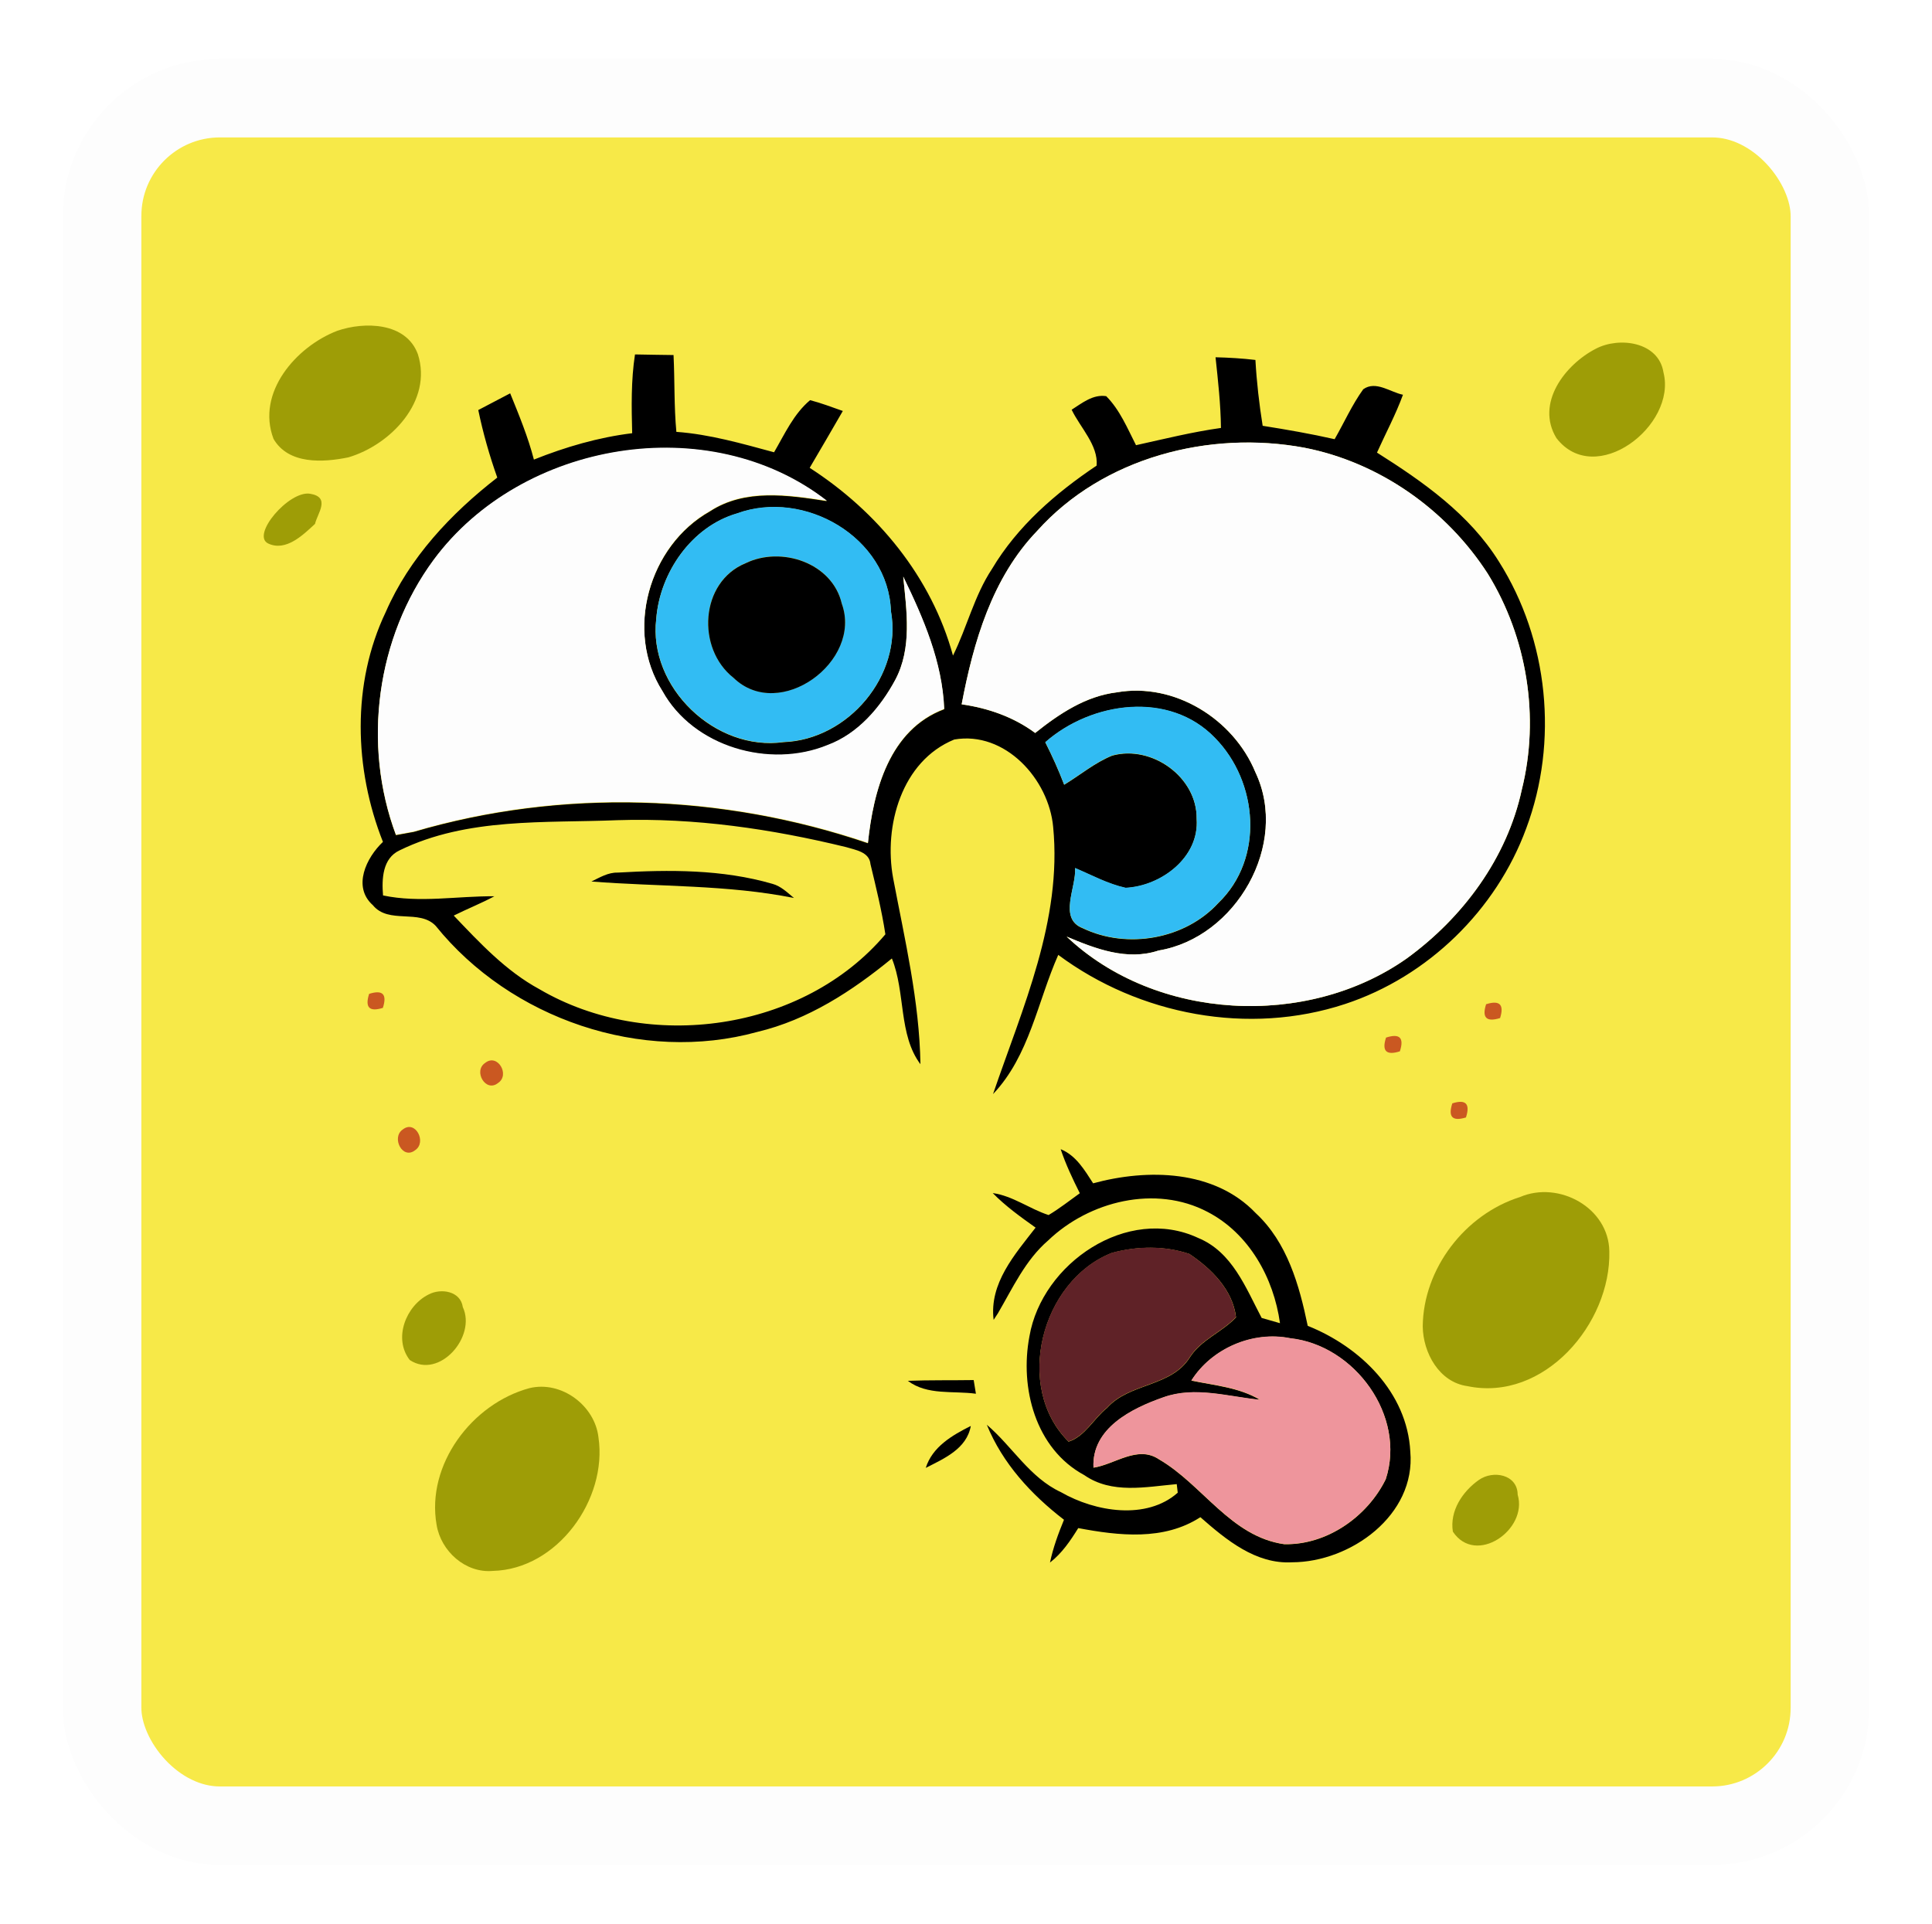 <svg width="246" height="245" viewBox="0 0 246 245" fill="none" xmlns="http://www.w3.org/2000/svg">
<g filter="url(#filter0_d_1_2348)">
<rect x="13" y="11" width="220" height="220" rx="15" fill="#F7E948" stroke="#FDFDFD" stroke-width="10"/>
</g>
<path d="M42.94 42.128C46.405 40.931 51.707 41.027 53.204 45.097C55.123 51.076 49.736 56.654 44.359 58.243C41.147 58.901 36.74 59.178 34.828 55.891C32.591 50.005 37.703 44.143 42.94 42.128Z" fill="#9E9D06"/>
<path d="M203.199 44.409C206.169 42.848 211.204 43.516 211.809 47.431C213.535 54.204 203.126 62.198 198.183 55.795C195.481 51.374 199.265 46.433 203.199 44.409Z" fill="#9E9D06"/>
<path d="M50.892 108.284C48.688 109.303 48.601 111.944 48.772 114.031C53.458 115.018 58.218 114.095 62.946 114.139C61.262 115.039 59.481 115.749 57.773 116.597C61.081 120.064 64.411 123.658 68.682 125.971C82.54 134.091 102.281 131.355 112.735 118.982C112.278 115.971 111.547 113.003 110.837 110.046C110.709 108.486 108.919 108.242 107.752 107.881C98.242 105.559 88.456 104.13 78.639 104.447C69.34 104.828 59.5 104.086 50.892 108.284ZM133.093 94.534C133.983 96.293 134.798 98.095 135.499 99.941C137.532 98.711 139.388 97.132 141.616 96.23C146.642 94.841 152.44 98.955 152.368 104.287C152.728 109.207 147.839 112.855 143.322 113.078C141.054 112.579 139.006 111.456 136.886 110.554C137.078 112.982 134.711 117 137.863 118.209C143.49 120.924 150.882 119.64 155.123 115.006C161.008 109.355 160.2 99.559 154.689 93.974C148.877 87.95 138.978 89.361 133.093 94.534ZM93.842 65.397C88.053 67.073 84.014 72.937 83.557 78.811C82.519 87.526 91.085 95.722 99.756 94.513C107.984 94.215 114.919 86.05 113.436 77.836C113.105 68.432 102.396 62.272 93.842 65.397ZM55.229 71.316C47.914 81.217 46.11 94.852 50.414 106.356C50.986 106.26 52.12 106.047 52.684 105.941C71.47 100.407 91.996 101.075 110.507 107.385C111.198 100.717 113.241 92.943 120.221 90.324C119.986 84.333 117.58 78.768 115.003 73.466C115.439 77.836 116.149 82.564 113.986 86.624C112.077 90.167 109.223 93.493 105.367 94.927C97.996 97.959 88.299 95.18 84.351 88.067C79.497 80.432 82.603 69.523 90.384 65.133C94.84 62.218 100.332 63.055 105.282 63.818C90.272 52.156 66.426 56.206 55.229 71.316ZM132.064 67.614C126.315 73.593 123.953 81.758 122.447 89.698C125.809 90.176 129.063 91.31 131.809 93.346C134.85 90.919 138.233 88.651 142.199 88.173C149.544 86.879 157.063 91.575 159.851 98.35C164.209 107.52 157.36 119.418 147.523 121.051C143.514 122.386 139.484 120.828 135.815 119.279C147.15 130.007 166.404 131.027 179.126 122.056C186.272 116.864 191.892 109.28 193.769 100.569C196.079 91.31 194.439 81.186 189.444 73.075C184.193 64.922 175.649 58.889 166.097 57.024C153.977 54.766 140.44 58.263 132.064 67.614ZM80.853 45.136C82.486 45.16 84.121 45.202 85.761 45.214C85.921 48.468 85.815 51.743 86.122 54.997C90.375 55.304 94.468 56.492 98.561 57.596C99.917 55.274 101.051 52.718 103.15 50.958C104.558 51.328 105.938 51.851 107.316 52.336C105.927 54.766 104.509 57.16 103.096 59.578C111.728 65.144 118.609 73.487 121.343 83.487C123.135 79.872 124.058 75.854 126.305 72.459C129.55 67 134.416 62.792 139.634 59.292C139.857 56.705 137.542 54.447 136.452 52.177C137.788 51.328 139.156 50.194 140.852 50.45C142.593 52.2 143.544 54.531 144.648 56.694C148.244 55.899 151.815 55.009 155.463 54.498C155.43 51.488 155.092 48.489 154.774 45.497C156.47 45.539 158.166 45.638 159.851 45.839C160.01 48.646 160.329 51.446 160.774 54.224C163.848 54.712 166.905 55.241 169.937 55.93C171.153 53.812 172.151 51.553 173.582 49.569C175.183 48.435 177.017 49.941 178.638 50.27C177.715 52.802 176.434 55.178 175.33 57.638C181.216 61.361 187.11 65.494 190.861 71.526C197.173 81.503 198.464 94.449 194.331 105.496C190.515 115.899 181.799 124.389 171.27 127.857C158.984 131.908 145.072 129.276 134.747 121.601C132.106 127.55 131.08 134.452 126.443 139.328C130.187 128.356 135.255 117.213 134.098 105.306C133.547 99.219 127.971 93.06 121.505 94.175C114.79 96.919 112.503 105.189 113.719 111.815C115.205 119.661 117.072 127.508 117.198 135.523C114.389 131.79 115.312 126.374 113.562 122.056C108.495 126.212 102.895 129.872 96.431 131.411C81.722 135.481 65.001 129.733 55.482 117.911C53.404 115.706 49.491 117.742 47.476 115.271C44.838 112.928 46.649 109.207 48.76 107.213C45.082 97.917 44.763 87.06 49.121 77.93C52.132 71.018 57.422 65.397 63.319 60.819C62.321 58.01 61.503 55.136 60.899 52.219C62.258 51.518 63.605 50.787 64.961 50.089C66.084 52.856 67.231 55.635 67.981 58.528C72.013 56.916 76.188 55.698 80.495 55.168C80.408 51.816 80.345 48.456 80.853 45.136Z" fill="black"/>
<path d="M75.305 112.257C76.364 111.749 77.425 111.09 78.655 111.123C85.23 110.744 91.961 110.699 98.355 112.555C99.437 112.85 100.252 113.658 101.091 114.356C92.61 112.649 83.892 112.937 75.305 112.257Z" fill="black"/>
<path d="M132.062 67.605C140.438 58.255 153.977 54.757 166.095 57.013C175.649 58.88 184.194 64.913 189.442 73.067C194.437 81.175 196.077 91.301 193.769 100.558C191.89 109.271 186.272 116.855 179.126 122.047C166.402 131.018 147.148 129.999 135.815 119.271C139.484 120.819 143.514 122.377 147.523 121.042C157.361 119.409 164.209 107.512 159.849 98.342C157.063 91.566 149.545 86.871 142.197 88.164C138.233 88.642 134.848 90.91 131.809 93.337C129.063 91.301 125.806 90.167 122.447 89.689C123.951 81.749 126.315 73.584 132.062 67.605Z" fill="#FDFDFD"/>
<path d="M55.234 71.258C66.431 56.149 90.277 52.1 105.288 63.763C100.337 62.999 94.845 62.16 90.392 65.075C82.611 69.466 79.502 80.376 84.359 88.01C88.304 95.125 98.004 97.901 105.372 94.87C109.231 93.436 112.084 90.109 113.992 86.569C116.154 82.506 115.444 77.778 115.011 73.409C117.586 78.711 119.994 84.277 120.226 90.268C113.249 92.885 111.206 100.659 110.515 107.327C92.001 101.02 71.477 100.35 52.69 105.886C52.127 105.991 50.991 106.202 50.419 106.298C46.115 94.795 47.919 81.161 55.234 71.258Z" fill="#FDFDFD"/>
<path d="M34.154 69.216C31.914 68.159 36.799 62.443 39.474 62.876C42.152 63.309 40.409 65.399 40.111 66.714C38.575 68.143 36.393 70.272 34.154 69.216Z" fill="#9E9D06"/>
<path d="M94.931 71.712C89.114 74.097 88.654 82.578 93.397 86.301C99.247 91.971 109.848 84.211 107.18 76.852C105.971 71.648 99.469 69.495 94.931 71.712ZM93.851 65.369C102.405 62.244 113.114 68.403 113.445 77.808C114.928 86.022 107.993 94.187 99.764 94.484C91.094 95.693 82.528 87.498 83.566 78.785C84.023 72.909 88.062 67.044 93.851 65.369Z" fill="#32BCF3"/>
<path d="M94.933 71.729C99.471 69.512 105.973 71.665 107.182 76.869C109.851 84.228 99.249 91.988 93.399 86.318C88.657 82.595 89.116 74.114 94.933 71.729Z" fill="black"/>
<path d="M133.096 94.505C138.981 89.332 148.879 87.919 154.692 93.943C160.203 99.53 161.011 109.326 155.126 114.977C150.885 119.611 143.493 120.893 137.866 118.178C134.714 116.971 137.081 112.953 136.889 110.526C139.009 111.425 141.057 112.55 143.325 113.049C147.842 112.824 152.731 109.178 152.37 104.258C152.443 98.926 146.644 94.812 141.619 96.201C139.393 97.101 137.538 98.682 135.502 99.912C134.803 98.066 133.986 96.264 133.096 94.505Z" fill="#32BCF3"/>
<path d="M47 126.567C48.729 126.016 49.31 126.609 48.751 128.35C47.024 128.891 46.45 128.296 47 126.567Z" fill="#CA5821"/>
<path d="M189.224 127.886C190.953 127.336 191.545 127.928 191.006 129.646C189.266 130.187 188.673 129.604 189.224 127.886Z" fill="#CA5821"/>
<path d="M176.483 132.134C178.224 131.574 178.808 132.155 178.245 133.884C176.516 134.435 175.924 133.851 176.483 132.134Z" fill="#CA5821"/>
<path d="M61.77 135.363C63.351 134.093 64.972 136.881 63.426 137.91C61.845 139.191 60.226 136.391 61.77 135.363Z" fill="#CA5821"/>
<path d="M184.921 140.512C186.638 139.961 187.222 140.566 186.659 142.304C184.933 142.834 184.361 142.241 184.921 140.512Z" fill="#CA5821"/>
<path d="M51.274 143.845C52.895 142.552 54.369 145.455 52.874 146.464C51.25 147.755 49.8 144.852 51.274 143.845Z" fill="#CA5821"/>
<path d="M151.699 175.82C154.658 176.436 157.786 176.689 160.436 178.268C156.352 177.877 152.144 176.508 148.117 177.961C144.087 179.374 138.987 181.897 139.233 186.911C141.988 186.487 144.851 184.017 147.576 185.849C153.128 189.073 156.704 195.687 163.521 196.655C168.938 196.779 174.102 193.164 176.447 188.382C179.076 180.316 172.481 171.314 164.285 170.433C159.524 169.468 154.286 171.717 151.699 175.82ZM141.552 159.567C132.562 163.13 129.074 176.656 136.06 183.591C138.162 182.935 139.284 180.613 140.98 179.278C143.853 176.073 149.164 176.649 151.519 172.832C152.983 170.583 155.6 169.651 157.383 167.762C156.98 164.262 154.232 161.558 151.446 159.693C148.297 158.623 144.743 158.688 141.552 159.567ZM135.055 146.346C137.014 147.14 138.096 149.007 139.188 150.692C146.121 148.806 154.625 148.954 159.894 154.49C163.901 158.208 165.44 163.66 166.511 168.842C173.181 171.504 179.179 177.314 179.572 184.851C180.294 192.951 171.97 198.932 164.529 198.953C159.883 199.218 156.12 196.081 152.842 193.209C148.189 196.231 142.466 195.573 137.293 194.598C136.295 196.207 135.214 197.81 133.694 198.986C134.088 197.109 134.748 195.308 135.477 193.537C131.311 190.334 127.654 186.36 125.651 181.438C128.905 184.205 131.098 188.171 135.097 190.027C139.464 192.541 145.994 193.611 149.961 190.092L149.834 188.998C145.898 189.347 141.573 190.294 138.066 187.855C131.834 184.493 129.826 176.743 131.079 170.168C132.679 160.872 143.558 153.447 152.559 157.648C156.914 159.44 158.613 163.988 160.647 167.837C161.23 168.006 162.397 168.346 162.98 168.505C162.186 162.749 159.046 157.076 153.756 154.331C147.14 150.851 138.689 152.951 133.453 157.976C130.55 160.478 128.957 164.009 127.059 167.254L126.518 168.079C125.946 163.416 129.221 159.747 131.862 156.334C129.955 154.977 128.045 153.609 126.403 151.934C128.989 152.304 131.089 153.949 133.516 154.733C134.905 153.904 136.177 152.899 137.492 151.955C136.58 150.13 135.702 148.286 135.055 146.346Z" fill="black"/>
<path d="M115.591 175.844C118.391 175.738 121.179 175.792 123.977 175.748C124.052 176.183 124.19 177.053 124.262 177.488C121.36 177.085 118.082 177.723 115.591 175.844Z" fill="black"/>
<path d="M117.876 186.932C118.722 184.242 121.245 182.778 123.612 181.59C123.094 184.505 120.219 185.735 117.876 186.932Z" fill="black"/>
<path d="M193.538 152.44C198.468 150.322 204.84 153.788 204.913 159.354C205.138 168.536 196.603 178.564 186.837 176.518C183.243 176.019 181.198 172.268 181.156 168.916C181.229 161.55 186.542 154.645 193.538 152.44Z" fill="#9E9D06"/>
<path d="M141.539 159.546C144.73 158.668 148.284 158.604 151.433 159.675C154.218 161.54 156.967 164.244 157.37 167.742C155.587 169.632 152.97 170.562 151.505 172.812C149.151 176.628 143.839 176.054 140.967 179.257C139.271 180.592 138.149 182.917 136.047 183.573C129.061 176.638 132.549 163.11 141.539 159.546Z" fill="#5F2227"/>
<path d="M54.582 164.844C56.163 164.014 58.642 164.417 58.928 166.453C60.69 170.218 55.938 175.689 52.176 173.196C50.044 170.462 51.679 166.285 54.582 164.844Z" fill="#9E9D06"/>
<path d="M151.696 175.796C154.283 171.694 159.521 169.445 164.282 170.41C172.478 171.291 179.073 180.292 176.444 188.359C174.099 193.141 168.935 196.756 163.518 196.632C156.701 195.664 153.125 189.05 147.573 185.826C144.848 183.994 141.985 186.463 139.23 186.888C138.984 181.874 144.084 179.35 148.114 177.938C152.141 176.485 156.349 177.853 160.433 178.245C157.783 176.665 154.655 176.412 151.696 175.796Z" fill="#EE959C"/>
<path d="M67.411 176.777C71.453 175.791 75.736 178.963 76.202 183.044C77.369 190.921 70.984 199.859 62.737 200.051C59.261 200.356 56.142 197.535 55.592 194.187C54.244 186.509 60.106 178.75 67.411 176.777Z" fill="#9E9D06"/>
<path d="M188.321 188.456C190.116 187.195 193.223 187.757 193.244 190.344C194.579 194.807 187.909 199.451 184.992 195.048C184.568 192.399 186.234 189.918 188.321 188.453" fill="#9E9D06"/>
<defs>
<filter id="filter0_d_1_2348" x="0.5" y="-0" width="245" height="245" filterUnits="userSpaceOnUse" color-interpolation-filters="sRGB">
<feFlood flood-opacity="0" result="BackgroundImageFix"/>
<feColorMatrix in="SourceAlpha" type="matrix" values="0 0 0 0 0 0 0 0 0 0 0 0 0 0 0 0 0 0 127 0" result="hardAlpha"/>
<feOffset dy="1.5"/>
<feGaussianBlur stdDeviation="3.75"/>
<feComposite in2="hardAlpha" operator="out"/>
<feColorMatrix type="matrix" values="0 0 0 0 0 0 0 0 0 0 0 0 0 0 0 0 0 0 0.25 0"/>
<feBlend mode="normal" in2="BackgroundImageFix" result="effect1_dropShadow_1_2348"/>
<feBlend mode="normal" in="SourceGraphic" in2="effect1_dropShadow_1_2348" result="shape"/>
</filter>
</defs>
</svg>
